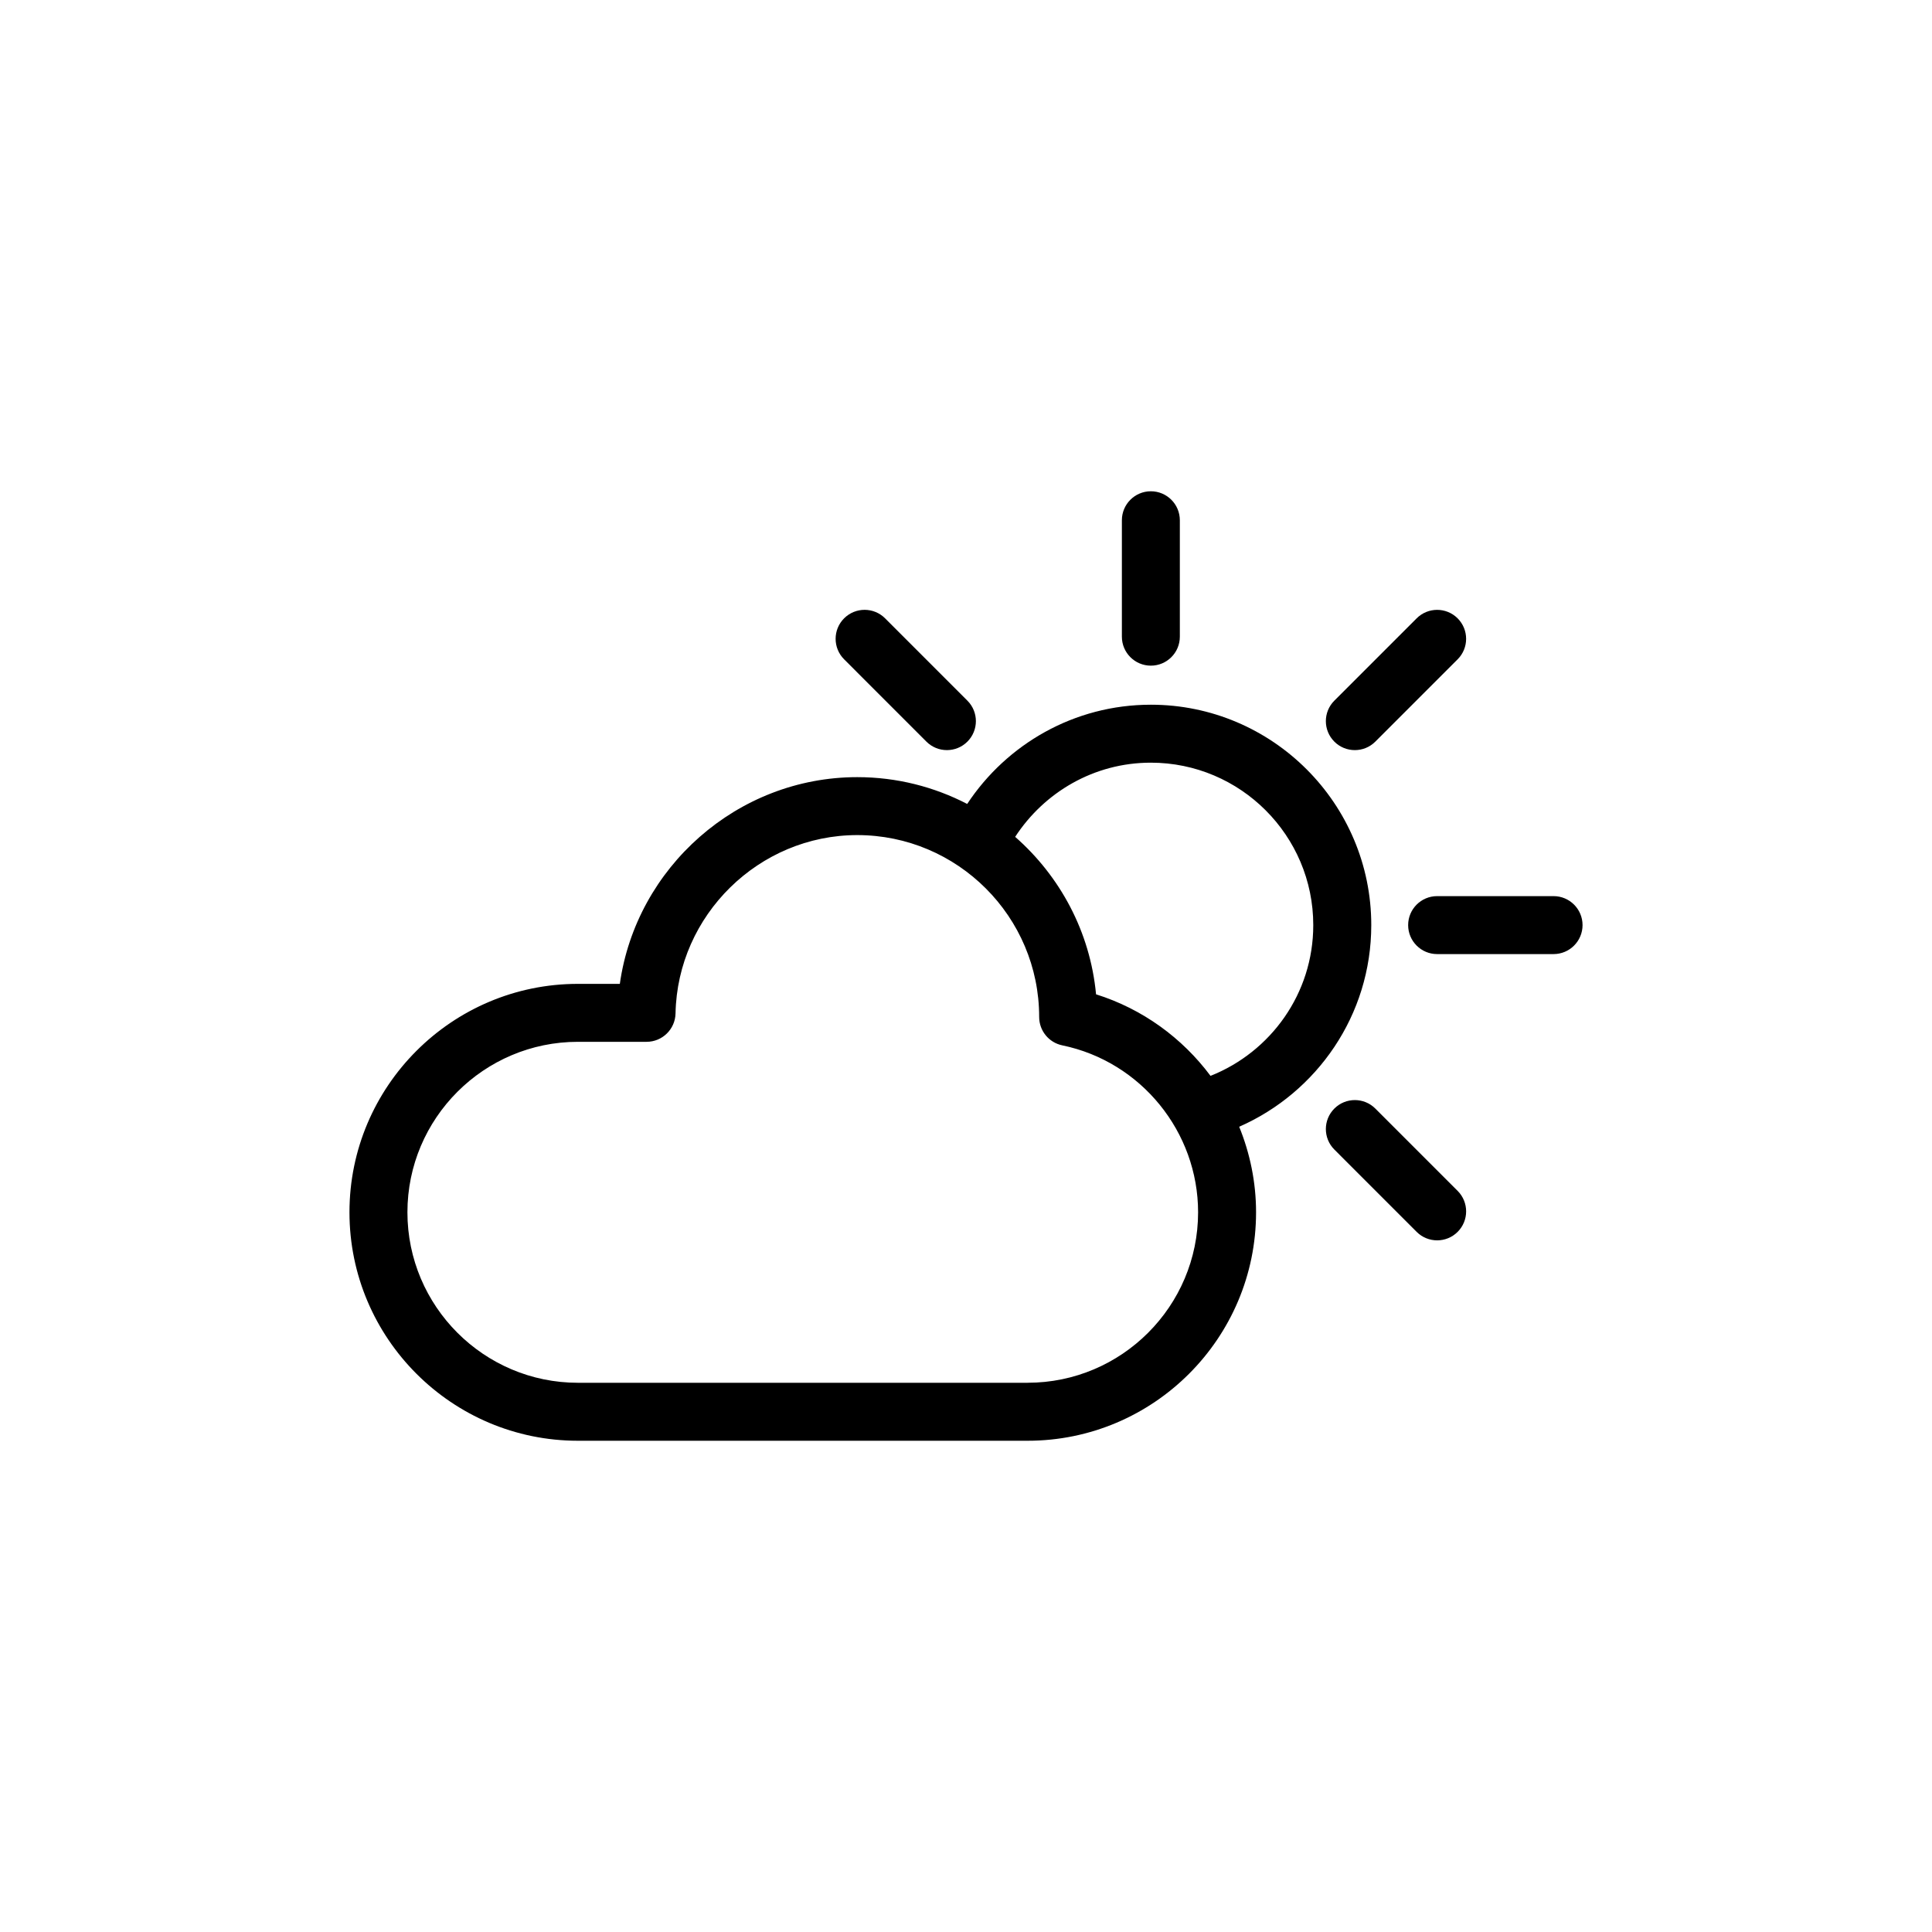 <?xml version="1.0" encoding="UTF-8"?>
<svg width="1200pt" height="1200pt" version="1.1" viewBox="0 0 1200 1200" xmlns="http://www.w3.org/2000/svg">
 <g>
  <path d="m851.72 574.6c0-75.48-61.414-136.89-136.89-136.89-47.664 0-89.594 24.562-114.09 61.633-20.473-10.609-43.68-16.645-68.281-16.645-74.543 0-137.3 56.16-147.47 128.4h-26.039c-78.238 0-141.89 63.648-141.89 141.88 0 78.254 63.66 141.9 141.89 141.9h279.32c78.238 0 141.89-63.66 141.89-141.9 0-18.648-3.758-36.602-10.477-53.137 48.219-21.18 82.035-69.266 82.035-125.23zm-213.45 284.27h-279.32c-58.379 0-105.89-47.508-105.89-105.9 0-58.379 47.508-105.88 105.89-105.88h42.637c9.805 0 17.797-7.836 18-17.652 1.199-61.066 51.828-110.75 112.87-110.75 62.293 0 112.98 50.688 112.99 112.97 0 8.543 6 15.898 14.363 17.629 48.875 10.094 84.348 53.699 84.348 103.69 0.012 58.375-47.496 105.88-105.89 105.88zm113.61-190.63c-17.52-23.484-42.18-41.566-71.102-50.652-3.672-38.891-22.414-73.391-50.242-97.801 18.012-27.625 48.91-46.078 84.266-46.078 55.645 0 100.89 45.254 100.89 100.89 0.023 42.543-26.484 78.844-63.816 93.637z"/>
  <path d="m714.82 413.45c9.938 0 18-8.062 18-18v-72.312c0-9.938-8.062-18-18-18s-18 8.062-18 18v72.312c0 9.934 8.062 18 18 18z"/>
  <path d="m841.51 465.91c4.609 0 9.215-1.754 12.73-5.269l51.121-51.121c7.031-7.031 7.031-18.422 0-25.453s-18.422-7.031-25.453 0l-51.121 51.121c-7.031 7.031-7.031 18.422 0 25.453 3.508 3.519 8.113 5.269 12.723 5.269z"/>
  <path d="m854.24 688.55c-7.031-7.031-18.422-7.031-25.453 0s-7.031 18.422 0 25.453l51.121 51.133c3.516 3.516 8.125 5.269 12.73 5.269 4.609 0 9.215-1.754 12.73-5.269 7.031-7.031 7.031-18.422 0-25.453z"/>
  <path d="m575.41 460.64c3.516 3.516 8.125 5.269 12.73 5.269 4.609 0 9.215-1.754 12.73-5.269 7.031-7.031 7.031-18.422 0-25.453l-51.121-51.133c-7.031-7.031-18.422-7.031-25.453 0s-7.031 18.422 0 25.453z"/>
  <path d="m964.95 556.6h-72.324c-9.938 0-18 8.062-18 18s8.062 18 18 18h72.324c9.938 0 18-8.062 18-18s-8.066-18-18-18z"/>
 </g>
</svg>
